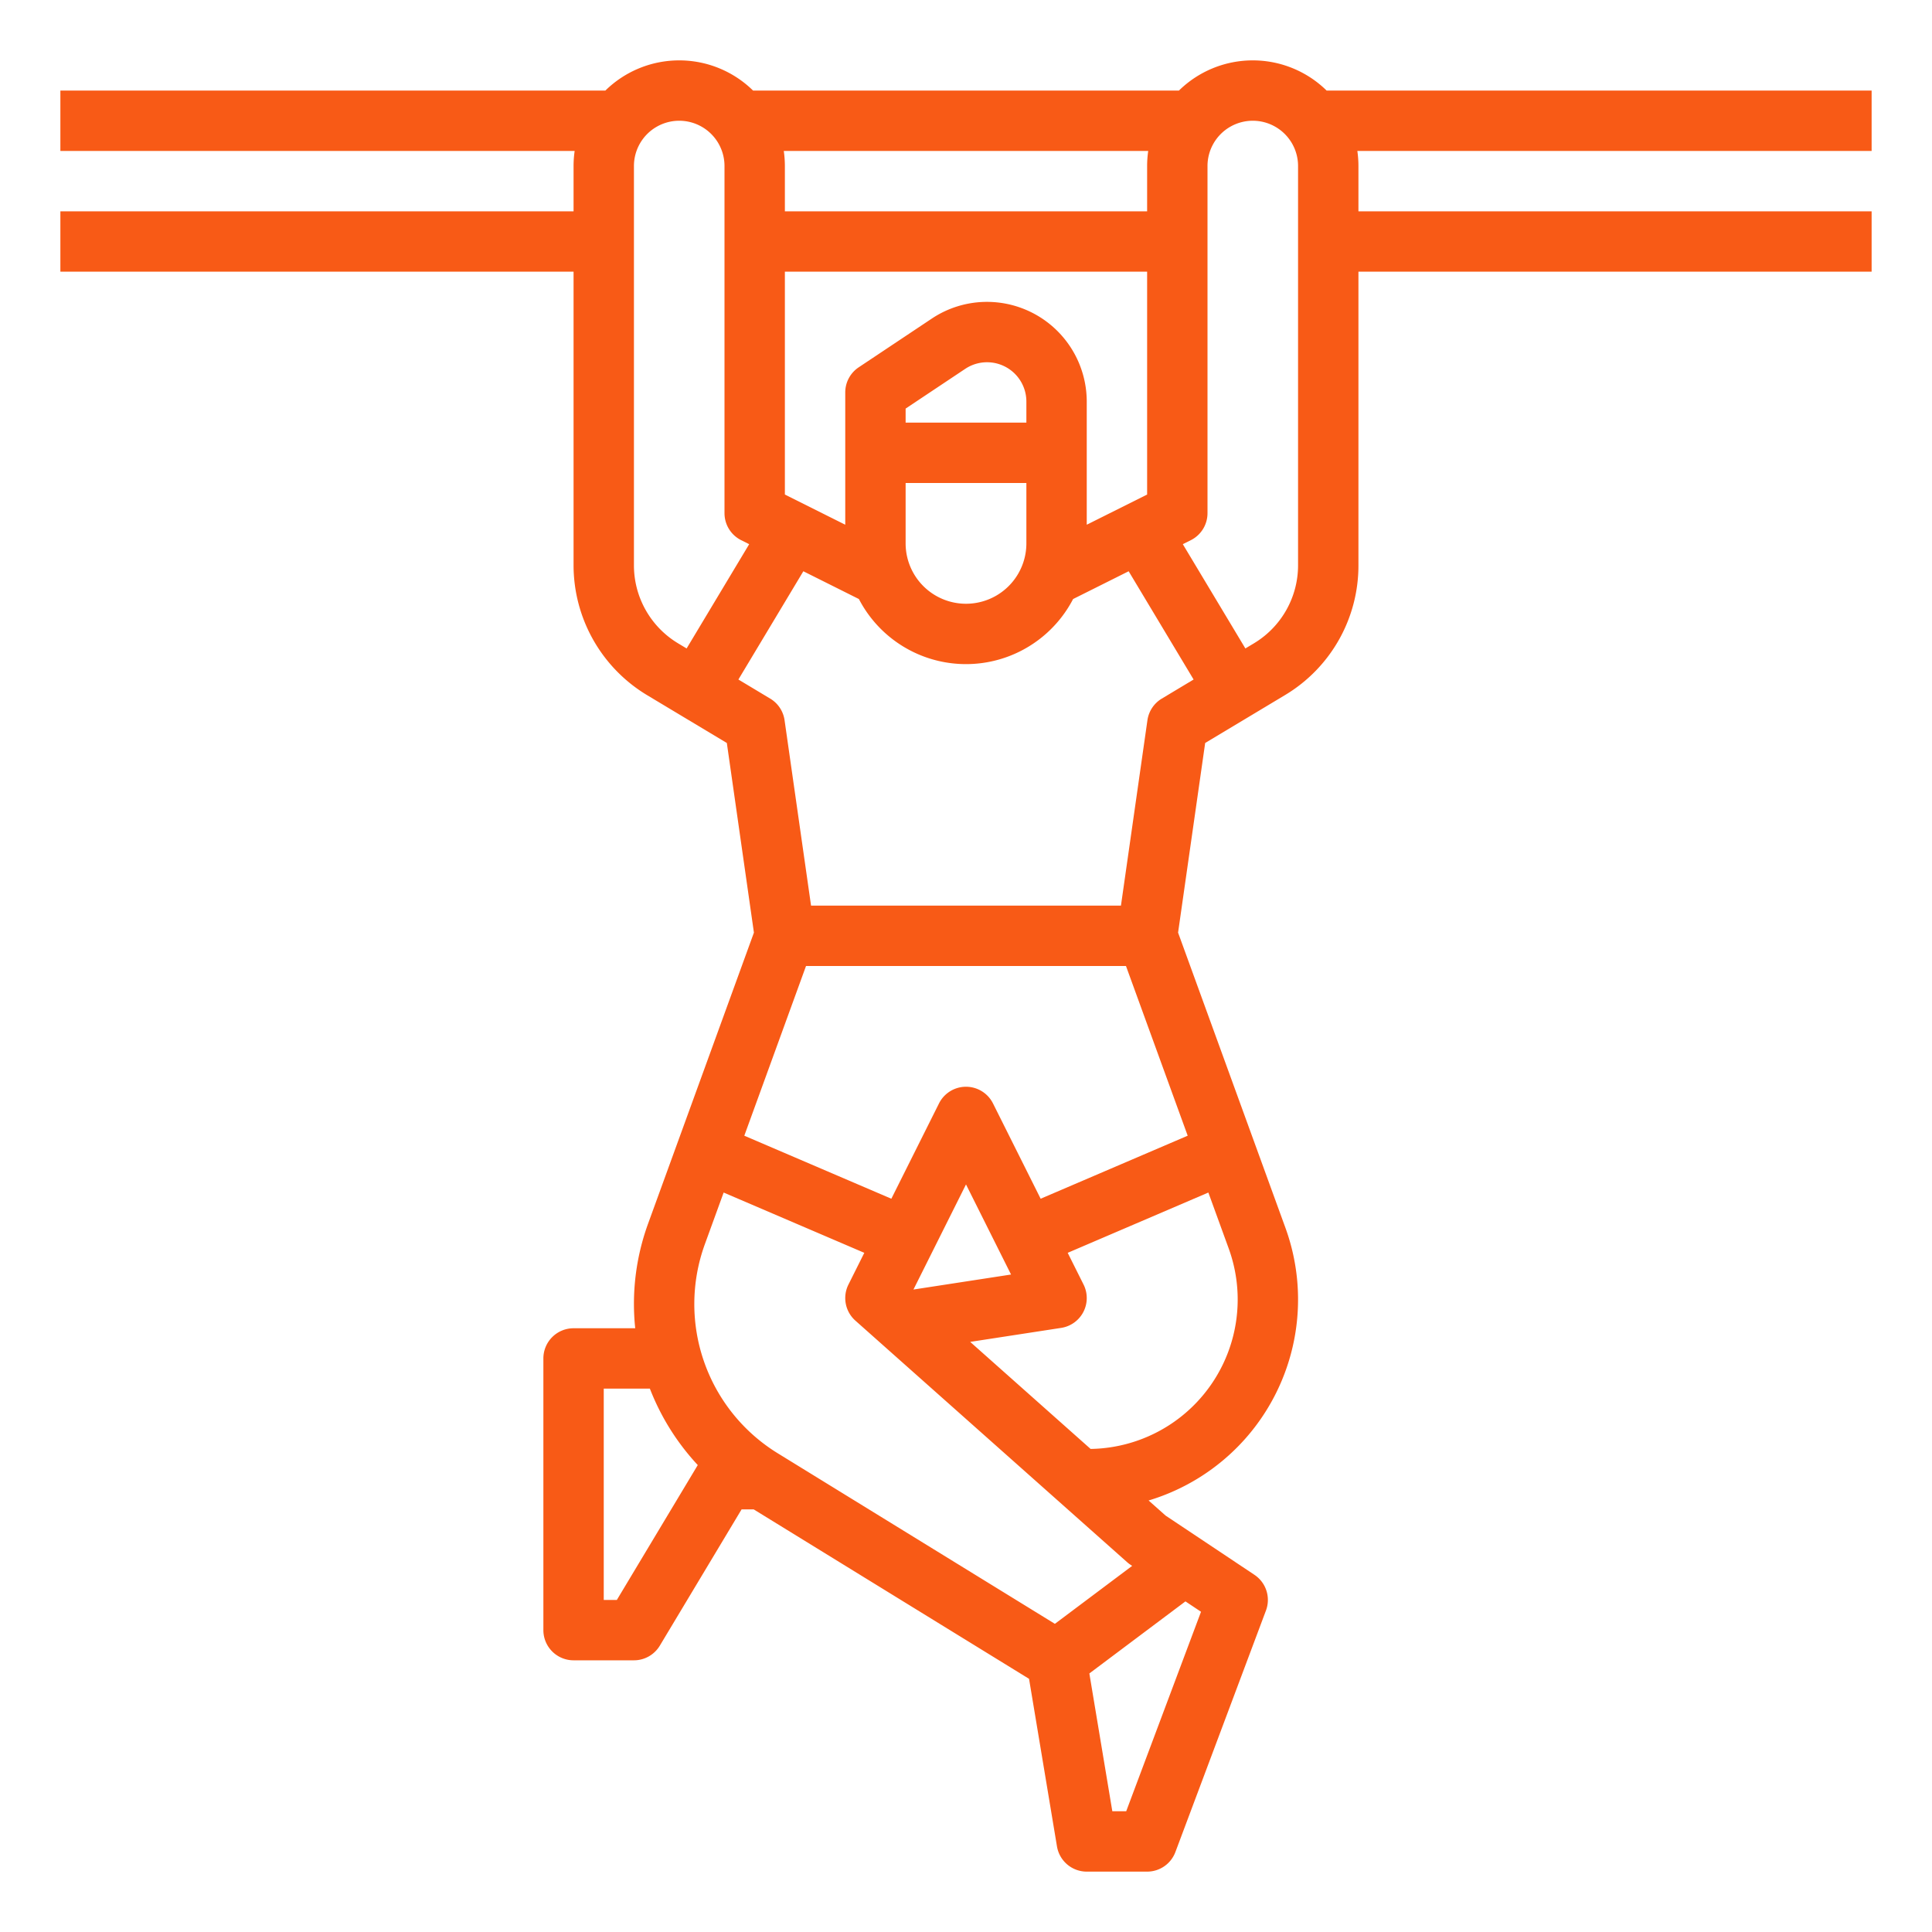 <?xml version="1.0"?>
<svg xmlns="http://www.w3.org/2000/svg" id="outline" viewBox="0 0 512 512" width="512px" height="512px"><g><path d="M496,24H351.569a27.935,27.935,0,0,0-39.139,0H199.569a27.935,27.935,0,0,0-39.139,0H16V40H152.29A28.093,28.093,0,0,0,152,44V56H16V72H152v77.882a40.202,40.202,0,0,0,19.42,34.3l21.199,12.719,7.178,50.248-28.038,77.106A62.23,62.23,0,0,0,168,345.588,61.237,61.237,0,0,0,168.342,352H152a8,8,0,0,0-8,8v72a8,8,0,0,0,8,8h16a8.001,8.001,0,0,0,6.86-3.884L196.529,400h3.206L272.707,444.905l7.402,44.41A8,8,0,0,0,288,496h16a7.999,7.999,0,0,0,7.491-5.191L335.491,426.809a8,8,0,0,0-3.053-9.465l-23.538-15.691-4.511-4.009a55.607,55.607,0,0,0,36.262-72.26l-28.449-78.234,7.179-50.248,21.198-12.719A40,40,0,0,0,360,149.882V72H496V56H360V44a28.074,28.074,0,0,0-.29-4H496ZM304.29,40A28.074,28.074,0,0,0,304,44V56H208V44a28.093,28.093,0,0,0-.29-4ZM261.578,80a26.336,26.336,0,0,0-14.656,4.438L227.562,97.344A7.999,7.999,0,0,0,224,104v35.056l-16-8V72h96v59.056l-16,8V106.422A26.452,26.452,0,0,0,261.578,80ZM240,112v-3.719L255.796,97.75A10.423,10.423,0,0,1,272,106.422V112Zm32,16v16a16,16,0,0,1-32,0V128Zm-90.038,43.847-2.31-1.386A24.119,24.119,0,0,1,168,149.882V44a12,12,0,0,1,24,0v92a7.999,7.999,0,0,0,4.422,7.155l2.119,1.06ZM163.471,424H160V368h12.223a63.242,63.242,0,0,0,12.692,20.258Zm116.085,6.333-73.463-45.208a46.421,46.421,0,0,1-19.298-55.401l4.978-13.688,37.277,15.976-4.205,8.411a8.001,8.001,0,0,0,1.84,9.558l72,64a8.068,8.068,0,0,0,.877.677l.474.316Zm34.599-5.949,4.126,2.75L298.456,480h-3.679l-6.086-36.518Zm11.461-93.533a39.602,39.602,0,0,1-36.592,53.132l-31.914-28.369,24.107-3.708a8,8,0,0,0,5.939-11.485L282.95,332.011l37.277-15.976Zm-83.541,10.889L256,313.889l11.937,23.873Zm72.676-40.766-38.969,16.701-12.627-25.253a8,8,0,0,0-14.311,0l-12.627,25.253-38.969-16.701L213.604,256h84.792Zm-6.867-115.834a8.001,8.001,0,0,0-3.803,5.729L297.062,240H214.938l-7.019-49.132a8.001,8.001,0,0,0-3.803-5.729l-8.434-5.061,17.213-28.688,14.723,7.361a31.977,31.977,0,0,0,56.764,0l14.723-7.361,17.213,28.688ZM344,149.882a24.118,24.118,0,0,1-11.652,20.579l-2.31,1.386L313.459,144.215l2.119-1.06A8,8,0,0,0,320,136V44a12,12,0,0,1,24,0Z" data-original="#000000" class="active-path" data-old_color="#000000" fill="#F85A16"/></g> </svg>
